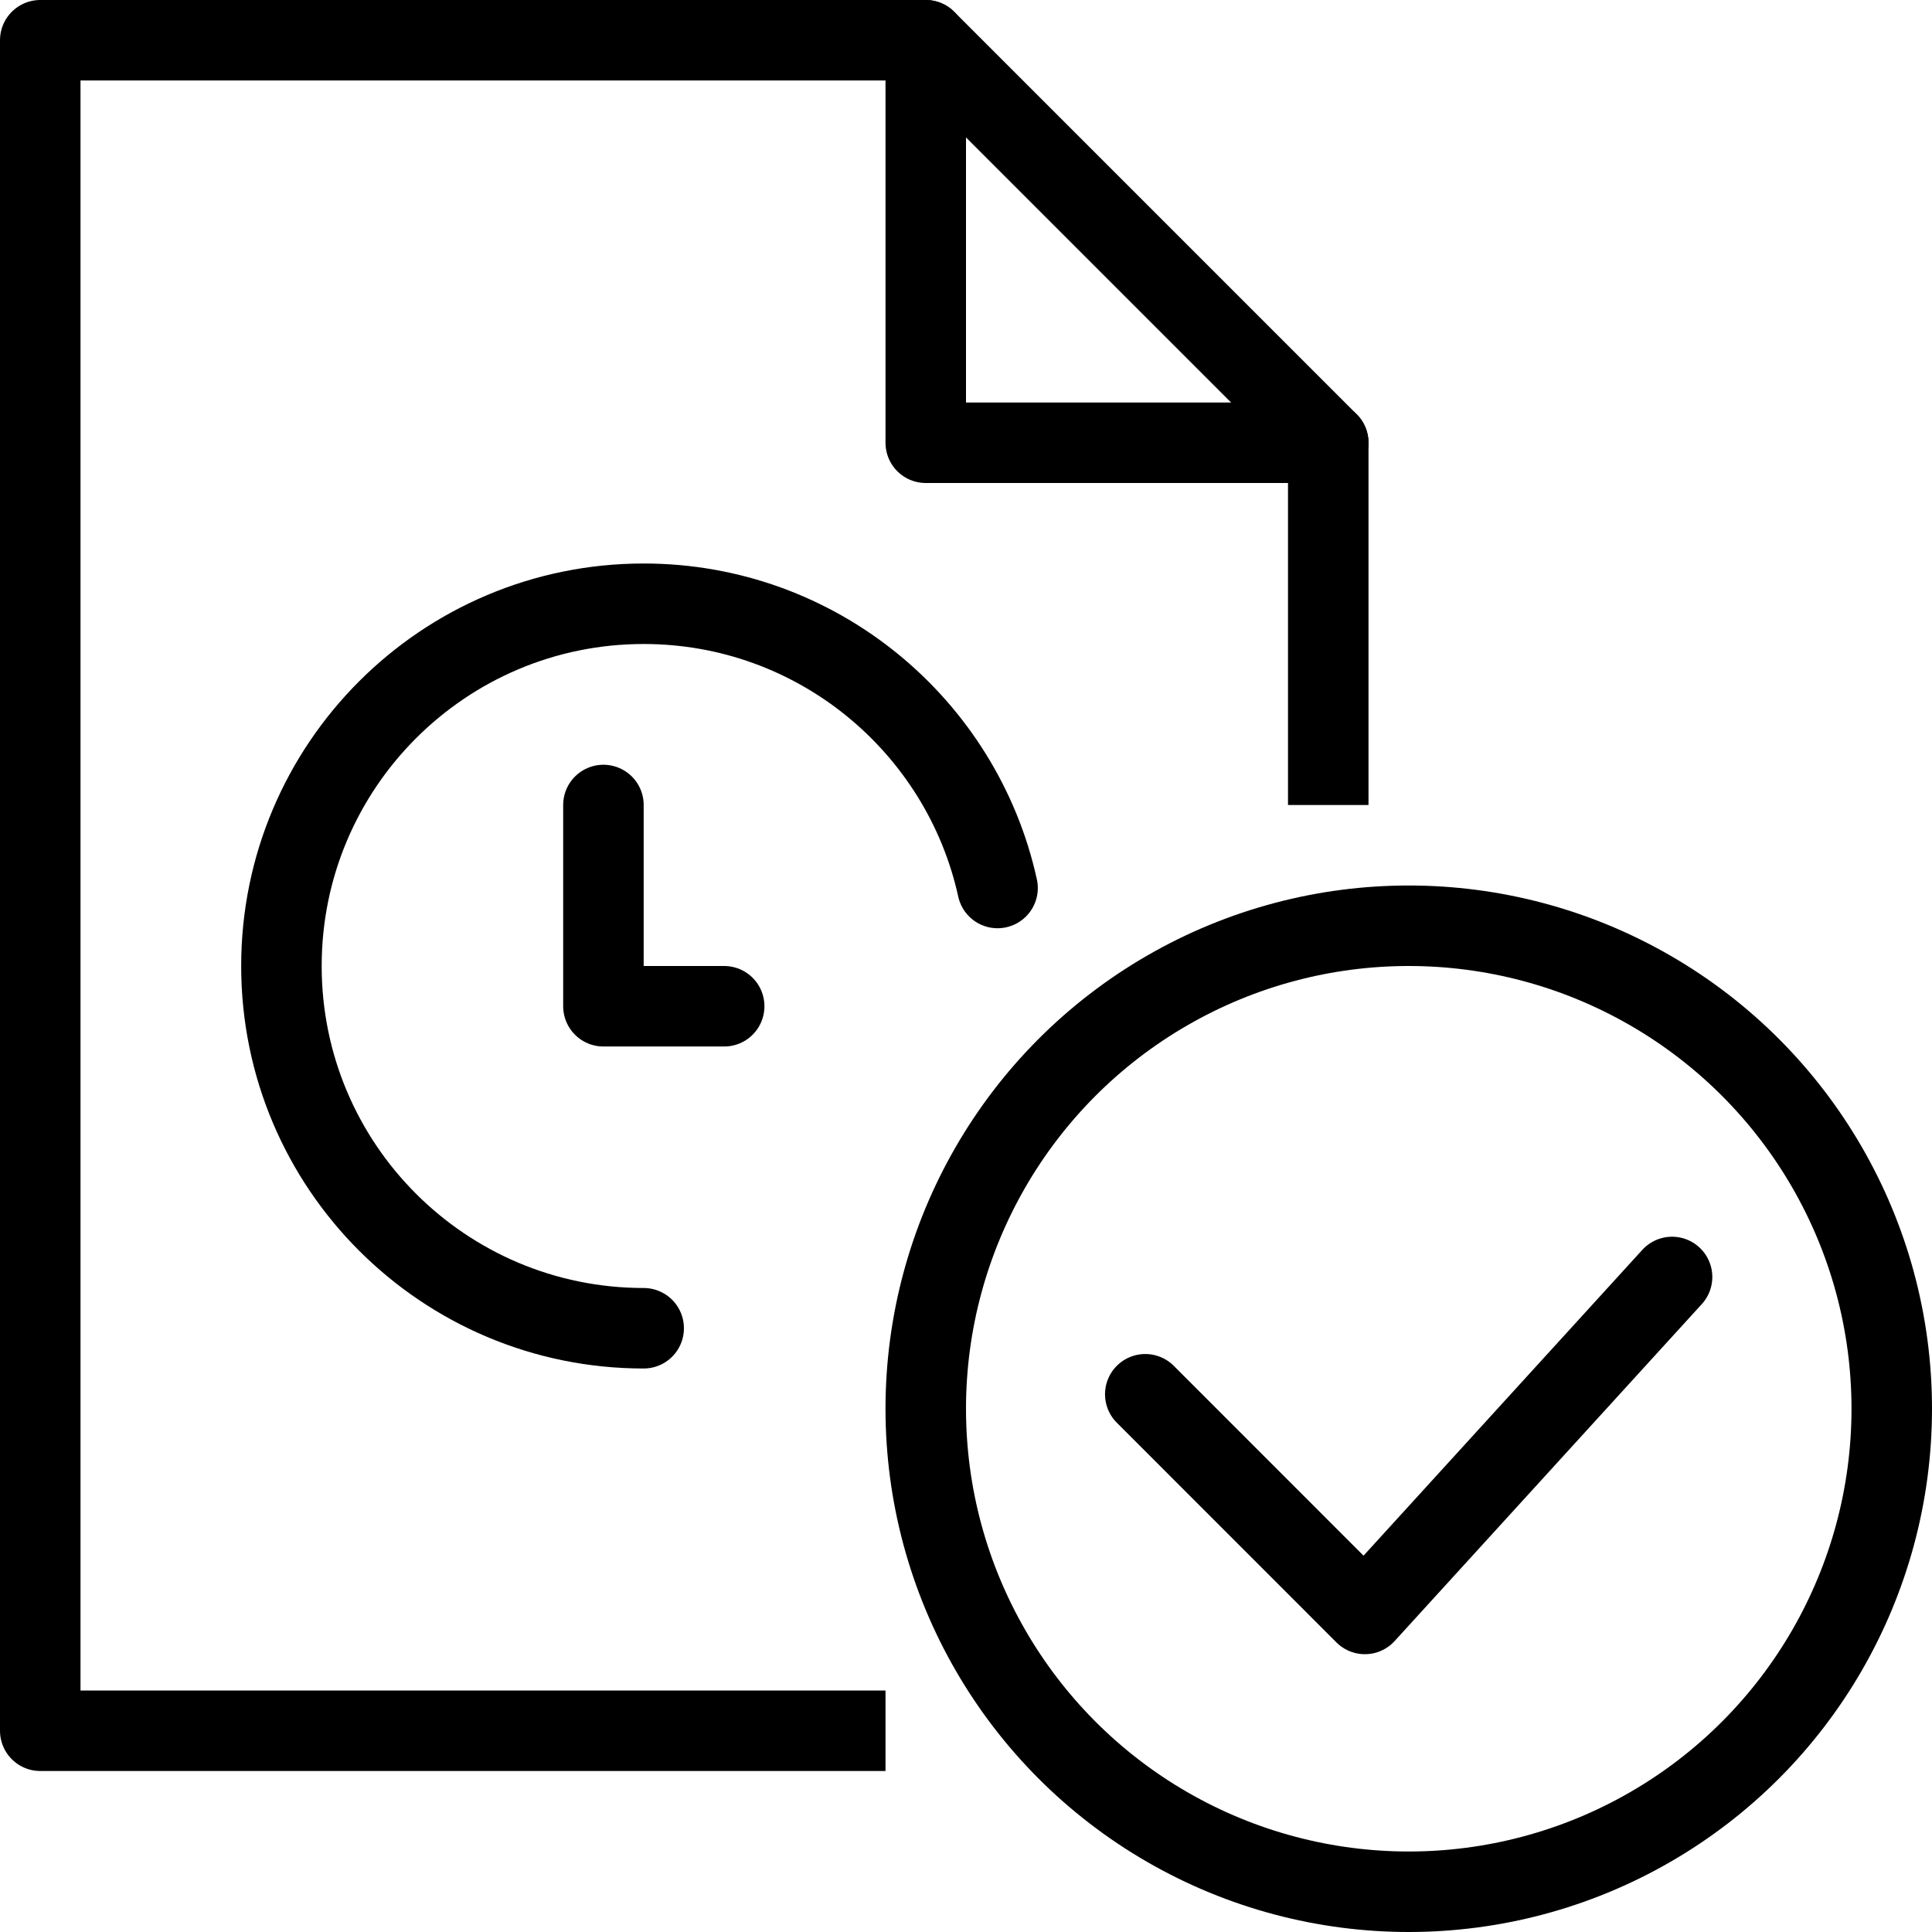 <?xml version="1.0" encoding="utf-8"?>
<!-- Generator: Adobe Illustrator 19.2.0, SVG Export Plug-In . SVG Version: 6.00 Build 0)  -->
<svg version="1.1" id="Layer_1" xmlns="http://www.w3.org/2000/svg" xmlns:xlink="http://www.w3.org/1999/xlink" x="0px" y="0px"
	 viewBox="0 0 24 24" enable-background="new 0 0 24 24" xml:space="preserve">
<g id="Filled_Icons" display="none">
	<g display="inline">
		<g>
			<path d="M7.5,9.5C7.224,9.5,7,9.724,7,10v2.5C7,12.775,7.224,13,7.5,13H9c0.276,0,0.5-0.225,0.5-0.5C9.5,12.224,9.276,12,9,12H8
				v-2C8,9.724,7.776,9.5,7.5,9.5z"/>
			<path d="M10,17.535c0-0.34,0.031-0.672,0.074-1C9.44,16.827,8.742,17,8,17c-2.757,0-5-2.243-5-5c0-2.757,2.243-5,5-5
				c2.613,0,4.74,2.022,4.958,4.582c1.138-0.871,2.528-1.421,4.042-1.521V5.5c0-0.133-0.053-0.26-0.147-0.354l-4.999-5
				C11.76,0.053,11.632,0,11.5,0h-11C0.224,0,0,0.224,0,0.5v21C0,21.775,0.224,22,0.5,22h10.988C10.558,20.751,10,19.209,10,17.535z
				 M11.5,0.5l5,5h-5V0.5z"/>
		</g>
		<path d="M17.496,11.035c-3.584,0-6.5,2.916-6.5,6.5c0,3.584,2.916,6.5,6.5,6.5s6.5-2.916,6.5-6.5
			C23.996,13.951,21.08,11.035,17.496,11.035z M21.139,16.234L17.32,20.42c-0.092,0.102-0.221,0.16-0.357,0.163
			c-0.004,0-0.008,0-0.012,0c-0.133,0-0.26-0.054-0.354-0.145l-2.729-2.729c-0.195-0.195-0.195-0.512,0-0.707
			c0.194-0.195,0.512-0.195,0.707,0l2.358,2.357l3.463-3.799c0.187-0.205,0.504-0.22,0.707-0.033
			C21.31,15.715,21.324,16.029,21.139,16.234z"/>
	</g>
</g>
<g id="Outline_Icons">
	<g>
		<path fill="none" stroke="#000000" stroke-linecap="round" stroke-linejoin="round" stroke-miterlimit="10" d="M7.996,16.5
			c-2.486,0-4.5-2.014-4.5-4.5c0-2.485,2.014-4.5,4.5-4.5c2.152,0,3.952,1.512,4.396,3.531"/>
		<polyline fill="none" stroke="#000000" stroke-linecap="round" stroke-linejoin="round" stroke-miterlimit="10" points="7.496,10 
			7.496,12.5 8.996,12.5 		"/>
		<g>
			<circle fill="none" stroke="#000000" stroke-linejoin="round" stroke-miterlimit="10" cx="17.5" cy="17.5" r="6"/>
			<polyline fill="none" stroke="#000000" stroke-linecap="round" stroke-linejoin="round" stroke-miterlimit="10" points="
				20.771,15.863 16.955,20.049 14.227,17.32 			"/>
		</g>
		<g>
			<polyline fill="none" stroke="#000000" stroke-linejoin="round" stroke-miterlimit="10" points="11,21.5 0.5,21.5 0.5,0.5 
				11.5,0.5 16.5,5.5 16.5,10 			"/>
			<polyline fill="none" stroke="#000000" stroke-linecap="round" stroke-linejoin="round" stroke-miterlimit="10" points="
				11.5,0.5 11.5,5.5 16.5,5.5 			"/>
		</g>
	</g>
</g>
</svg>
